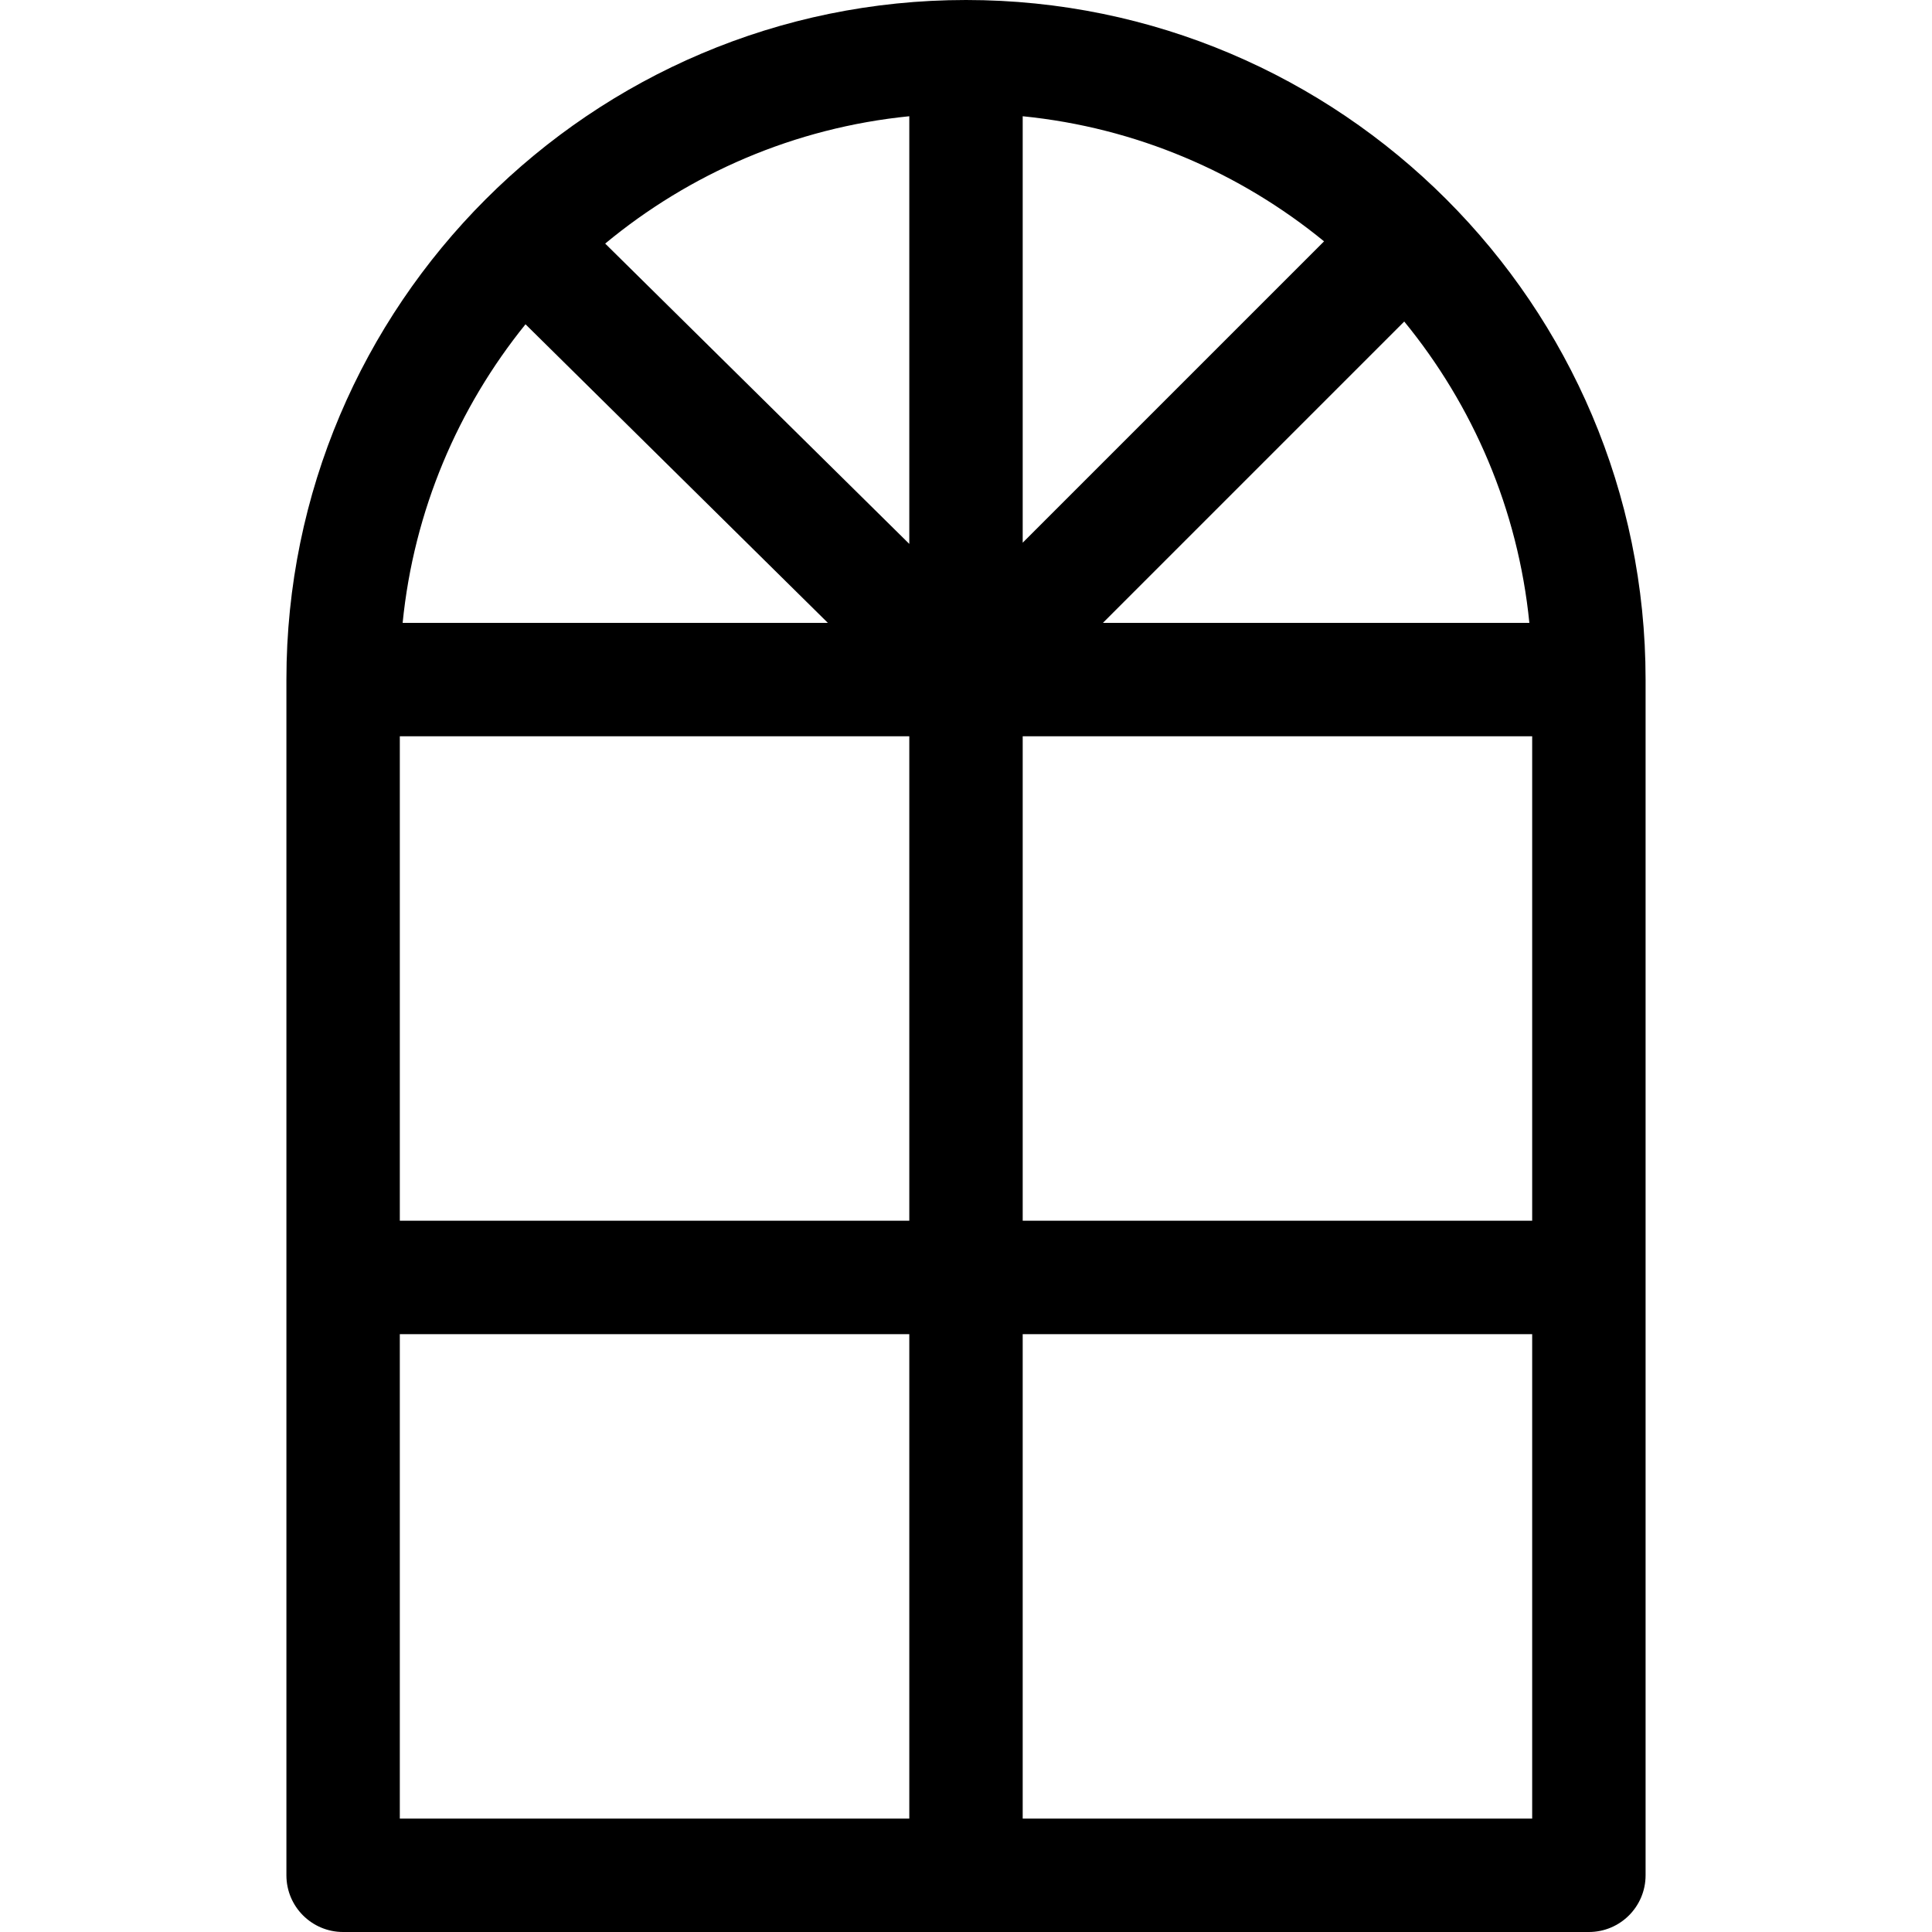 <svg id="Capa_1" enable-background="new 0 0 511.089 511.089" height="512" viewBox="0 0 511.089 511.089" width="512" xmlns="http://www.w3.org/2000/svg"><g><path d="m255.544 0c-99.129 0-179.777 80.648-179.777 179.777v316.312c0 8.284 6.716 15 15 15h329.555c8.284 0 15-6.716 15-15v-316.312c0-99.129-80.648-179.777-179.778-179.777zm-149.777 194.777h134.777v128.156h-134.777zm164.777-164.026c30.063 3.003 57.533 14.934 79.719 33.094l-79.719 79.719zm-30 113.132-80.448-79.445c22.311-18.496 50.056-30.651 80.448-33.687zm30 50.894h134.777v128.156h-134.777zm134.033-30h-112.82l79.719-79.719c18.161 22.187 30.098 49.655 33.101 79.719zm-265.56-78.992 79.99 78.993h-112.495c2.97-29.737 14.678-56.935 32.505-78.993zm-33.25 267.148h134.777v128.156h-134.777zm164.777 128.156v-128.156h134.777v128.156z"/></g></svg>